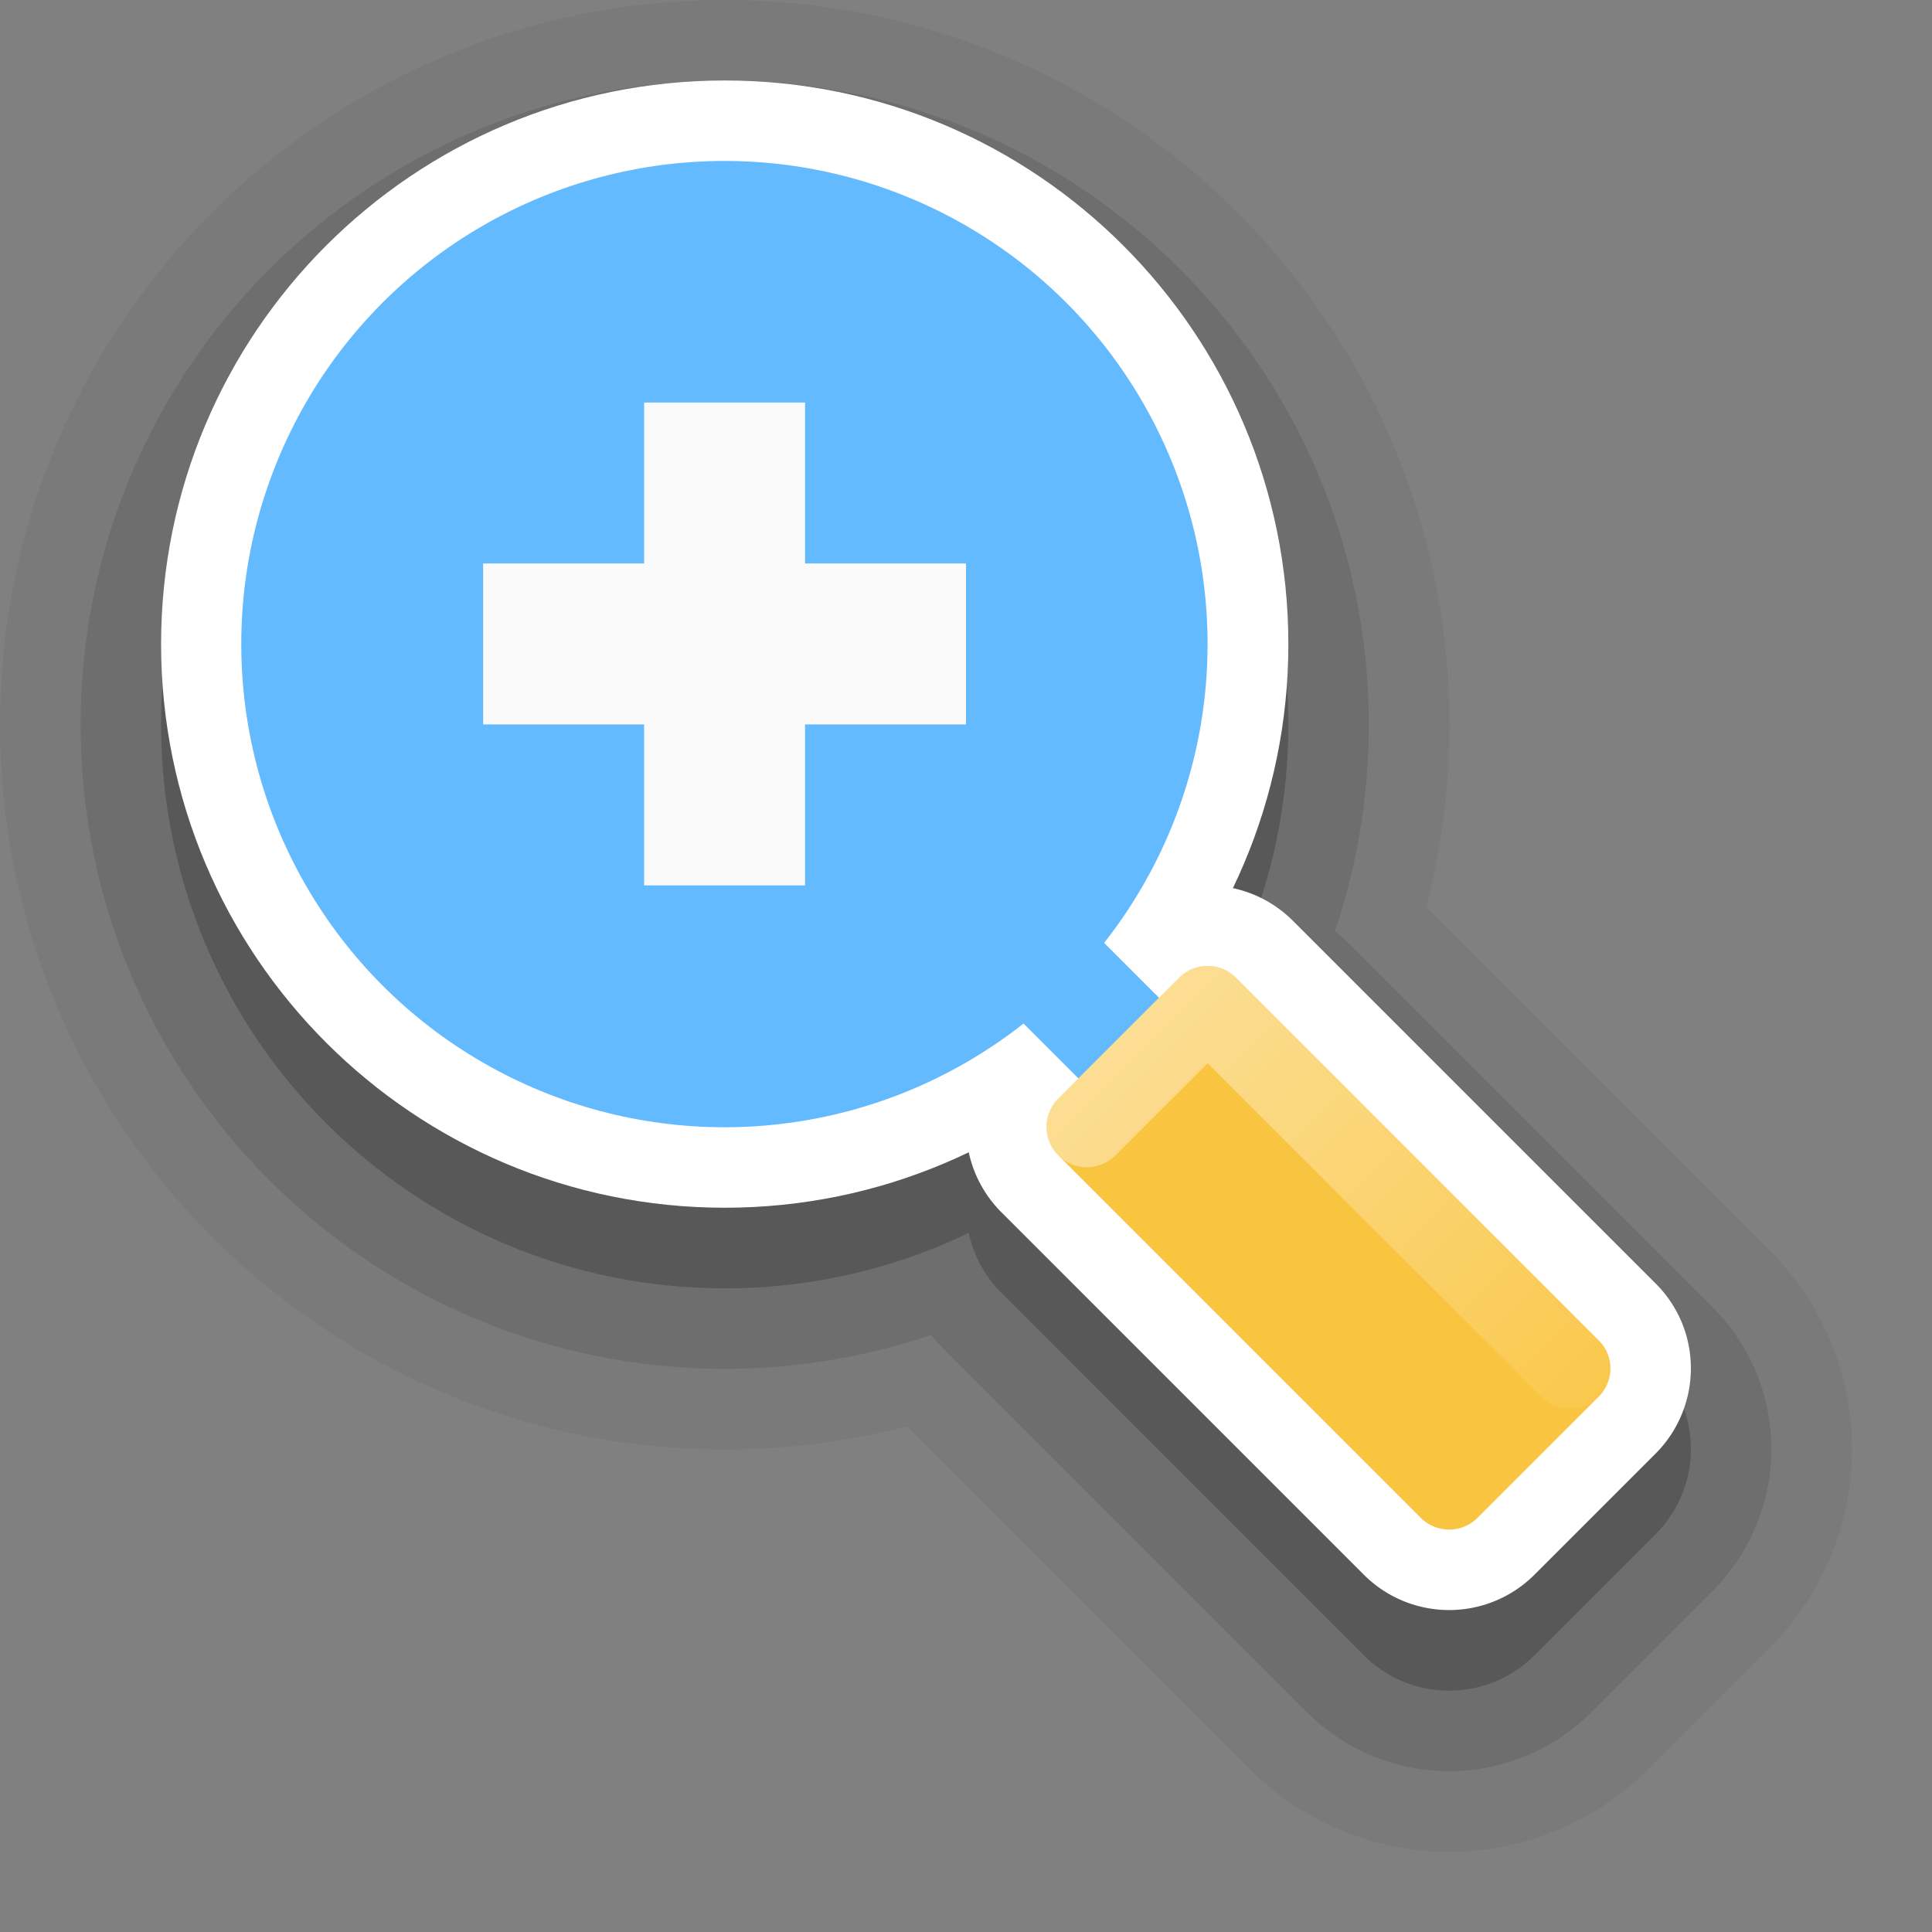 <?xml version="1.0" encoding="UTF-8" standalone="no"?>
<svg
   id="svg922"
   version="1.1"
   viewBox="0 0 6.35 6.35"
   height="24"
   width="24"
   xml:space="preserve"
   xmlns:xlink="http://www.w3.org/1999/xlink"
   xmlns="http://www.w3.org/2000/svg"
   xmlns:svg="http://www.w3.org/2000/svg"
   xmlns:rdf="http://www.w3.org/1999/02/22-rdf-syntax-ns#"
   xmlns:cc="http://creativecommons.org/ns#"
   xmlns:dc="http://purl.org/dc/elements/1.1/"><rect x="0" y="0" width="6.35" height="6.35" fill="#808080" stroke="none"/><defs
     id="defs916"><linearGradient
       xlink:href="#linearGradient15"
       id="linearGradient120"
       gradientUnits="userSpaceOnUse"
       gradientTransform="translate(0.265)"
       x1="3.175"
       y1="3.175"
       x2="5.027"
       y2="5.027" /><linearGradient
       id="linearGradient15"><stop
         style="stop-color:#ffffff;stop-opacity:0.503;"
         offset="0"
         id="stop15" /><stop
         style="stop-color:#ffffff;stop-opacity:0;"
         offset="1"
         id="stop16" /></linearGradient></defs><g
     transform="matrix(0.265,0,0,0.265,2.15,-42.617)"
     id="layer2"
     style="display:none"><rect
       style="color:#000000;display:block;overflow:visible;visibility:visible;opacity:0.3;fill:#000000;fill-opacity:1;fill-rule:nonzero;stroke:none;stroke-width:1;marker:none;enable-background:accumulate"
       id="left_ptr"
       width="24"
       height="24"
       x="15"
       y="160" /><rect
       y="160"
       x="50"
       height="24"
       width="24"
       id="hand1"
       style="color:#000000;display:block;overflow:visible;visibility:visible;opacity:0.3;fill:#000000;fill-opacity:1;fill-rule:nonzero;stroke:none;stroke-width:1;marker:none;enable-background:accumulate" /><rect
       style="color:#000000;display:block;overflow:visible;visibility:visible;opacity:0.3;fill:#000000;fill-opacity:1;fill-rule:nonzero;stroke:none;stroke-width:1;marker:none;enable-background:accumulate"
       id="hand2"
       width="24"
       height="24"
       x="190"
       y="160" /><rect
       style="color:#000000;display:block;overflow:visible;visibility:visible;opacity:0.3;fill:#000000;fill-opacity:1;fill-rule:nonzero;stroke:none;stroke-width:1;marker:none;enable-background:accumulate"
       id="grabbing"
       width="24"
       height="24"
       x="85"
       y="160" /><rect
       y="160"
       x="120"
       height="24"
       width="24"
       id="plus"
       style="color:#000000;display:block;overflow:visible;visibility:visible;opacity:0.3;fill:#000000;fill-opacity:1;fill-rule:nonzero;stroke:none;stroke-width:1;marker:none;enable-background:accumulate" /><rect
       style="color:#000000;display:block;overflow:visible;visibility:visible;opacity:0.3;fill:#000000;fill-opacity:1;fill-rule:nonzero;stroke:none;stroke-width:1;marker:none;enable-background:accumulate"
       id="right_ptr"
       width="24"
       height="24"
       x="155"
       y="160" /><rect
       y="160"
       x="224.938"
       height="24"
       width="24.062"
       id="pencil"
       style="color:#000000;display:block;overflow:visible;visibility:visible;opacity:0.3;fill:#000000;fill-opacity:1;fill-rule:nonzero;stroke:none;stroke-width:1;marker:none;enable-background:accumulate" /><rect
       style="color:#000000;display:block;overflow:visible;visibility:visible;opacity:0.3;fill:#000000;fill-opacity:1;fill-rule:nonzero;stroke:none;stroke-width:1;marker:none;enable-background:accumulate"
       id="xterm"
       width="24"
       height="24"
       x="260"
       y="160" /><rect
       y="364"
       x="14"
       height="24"
       width="24"
       id="left_ptr_watch_0001"
       style="color:#000000;display:block;overflow:visible;visibility:visible;opacity:0.3;fill:#000000;fill-opacity:1;fill-rule:nonzero;stroke:none;stroke-width:1;marker:none;enable-background:accumulate" /><rect
       y="337"
       x="14"
       height="24"
       width="24"
       id="watch_0001"
       style="color:#000000;display:block;overflow:visible;visibility:visible;opacity:0.3;fill:#000000;fill-opacity:1;fill-rule:nonzero;stroke:none;stroke-width:1;marker:none;enable-background:accumulate" /><rect
       style="color:#000000;display:block;overflow:visible;visibility:visible;opacity:0.3;fill:#000000;fill-opacity:1;fill-rule:nonzero;stroke:none;stroke-width:1;marker:none;enable-background:accumulate"
       id="bottom_side"
       width="24"
       height="24"
       x="85"
       y="195" /><rect
       y="195"
       x="120"
       height="24"
       width="24"
       id="top_side"
       style="color:#000000;display:block;overflow:visible;visibility:visible;opacity:0.3;fill:#000000;fill-opacity:1;fill-rule:nonzero;stroke:none;stroke-width:1;marker:none;enable-background:accumulate" /><rect
       style="color:#000000;display:block;overflow:visible;visibility:visible;opacity:0.3;fill:#000000;fill-opacity:1;fill-rule:nonzero;stroke:none;stroke-width:1;marker:none;enable-background:accumulate"
       id="right_side"
       width="24"
       height="24"
       x="155"
       y="195" /><rect
       y="195"
       x="189.938"
       height="24"
       width="24.062"
       id="left_side"
       style="color:#000000;display:block;overflow:visible;visibility:visible;opacity:0.3;fill:#000000;fill-opacity:1;fill-rule:nonzero;stroke:none;stroke-width:1;marker:none;enable-background:accumulate" /><rect
       style="color:#000000;display:block;overflow:visible;visibility:visible;opacity:0.3;fill:#000000;fill-opacity:1;fill-rule:nonzero;stroke:none;stroke-width:1;marker:none;enable-background:accumulate"
       id="bottom_left_corner"
       width="24"
       height="24"
       x="225"
       y="195" /><rect
       y="195"
       x="260"
       height="24"
       width="24"
       id="bottom_right_corner"
       style="color:#000000;display:block;overflow:visible;visibility:visible;opacity:0.3;fill:#000000;fill-opacity:1;fill-rule:nonzero;stroke:none;stroke-width:1;marker:none;enable-background:accumulate" /><rect
       style="color:#000000;display:block;overflow:visible;visibility:visible;opacity:0.3;fill:#000000;fill-opacity:1;fill-rule:nonzero;stroke:none;stroke-width:1;marker:none;enable-background:accumulate"
       id="top_left_corner"
       width="24"
       height="24"
       x="295"
       y="195" /><rect
       style="color:#000000;display:block;overflow:visible;visibility:visible;opacity:0.3;fill:#000000;fill-opacity:1;fill-rule:nonzero;stroke:none;stroke-width:1;marker:none;enable-background:accumulate"
       id="question_arrow"
       width="24"
       height="24"
       x="15"
       y="195" /><rect
       y="195"
       x="330"
       height="24"
       width="24"
       id="top_right_corner"
       style="color:#000000;display:block;overflow:visible;visibility:visible;opacity:0.3;fill:#000000;fill-opacity:1;fill-rule:nonzero;stroke:none;stroke-width:1;marker:none;enable-background:accumulate" /><rect
       style="color:#000000;display:block;overflow:visible;visibility:visible;opacity:0.3;fill:#000000;fill-opacity:1;fill-rule:nonzero;stroke:none;stroke-width:1;marker:none;enable-background:accumulate"
       id="X_cursor"
       width="24"
       height="24"
       x="330"
       y="160" /><rect
       style="color:#000000;display:block;overflow:visible;visibility:visible;opacity:0.3;fill:#000000;fill-opacity:1;fill-rule:nonzero;stroke:none;stroke-width:1;marker:none;enable-background:accumulate"
       id="lr_angle"
       width="24"
       height="24"
       x="50"
       y="230.061" /><rect
       y="230.061"
       x="85"
       height="24"
       width="24"
       id="ul_angle"
       style="color:#000000;display:block;overflow:visible;visibility:visible;opacity:0.3;fill:#000000;fill-opacity:1;fill-rule:nonzero;stroke:none;stroke-width:1;marker:none;enable-background:accumulate" /><rect
       style="color:#000000;display:block;overflow:visible;visibility:visible;opacity:0.3;fill:#000000;fill-opacity:1;fill-rule:nonzero;stroke:none;stroke-width:1;marker:none;enable-background:accumulate"
       id="ur_angle"
       width="24"
       height="24"
       x="120"
       y="230.061" /><rect
       y="230.061"
       x="155"
       height="24"
       width="24"
       id="top_tee"
       style="color:#000000;display:block;overflow:visible;visibility:visible;opacity:0.3;fill:#000000;fill-opacity:1;fill-rule:nonzero;stroke:none;stroke-width:1;marker:none;enable-background:accumulate" /><rect
       style="color:#000000;display:block;overflow:visible;visibility:visible;opacity:0.3;fill:#000000;fill-opacity:1;fill-rule:nonzero;stroke:none;stroke-width:1;marker:none;enable-background:accumulate"
       id="bottom_tee"
       width="24.062"
       height="24"
       x="189.938"
       y="230.061" /><rect
       y="230.061"
       x="225"
       height="24"
       width="24"
       id="left_tee"
       style="color:#000000;display:block;overflow:visible;visibility:visible;opacity:0.3;fill:#000000;fill-opacity:1;fill-rule:nonzero;stroke:none;stroke-width:1;marker:none;enable-background:accumulate" /><rect
       style="color:#000000;display:block;overflow:visible;visibility:visible;opacity:0.3;fill:#000000;fill-opacity:1;fill-rule:nonzero;stroke:none;stroke-width:1;marker:none;enable-background:accumulate"
       id="right_tee"
       width="24"
       height="24"
       x="260"
       y="230.061" /><rect
       y="230.061"
       x="295"
       height="23.939"
       width="24"
       id="copy"
       style="color:#000000;display:block;overflow:visible;visibility:visible;opacity:0.3;fill:#000000;fill-opacity:1;fill-rule:nonzero;stroke:none;stroke-width:1;marker:none;enable-background:accumulate" /><rect
       y="230.061"
       x="15"
       height="24"
       width="24"
       id="ll_angle"
       style="color:#000000;display:block;overflow:visible;visibility:visible;opacity:0.3;fill:#000000;fill-opacity:1;fill-rule:nonzero;stroke:none;stroke-width:1;marker:none;enable-background:accumulate" /><rect
       style="color:#000000;display:block;overflow:visible;visibility:visible;opacity:0.3;fill:#000000;fill-opacity:1;fill-rule:nonzero;stroke:none;stroke-width:1;marker:none;enable-background:accumulate"
       id="move"
       width="24"
       height="24"
       x="330"
       y="230.061" /><rect
       y="265.033"
       x="50"
       height="24"
       width="24"
       id="circle"
       style="color:#000000;display:block;overflow:visible;visibility:visible;opacity:0.3;fill:#000000;fill-opacity:1;fill-rule:nonzero;stroke:none;stroke-width:1;marker:none;enable-background:accumulate" /><rect
       style="color:#000000;display:block;overflow:visible;visibility:visible;opacity:0.3;fill:#000000;fill-opacity:1;fill-rule:nonzero;stroke:none;stroke-width:1;marker:none;enable-background:accumulate"
       id="link"
       width="24"
       height="24"
       x="15"
       y="265.033" /><rect
       style="color:#000000;display:block;overflow:visible;visibility:visible;opacity:0.3;fill:#000000;fill-opacity:1;fill-rule:nonzero;stroke:none;stroke-width:1;marker:none;enable-background:accumulate"
       id="crossed_circle"
       width="24"
       height="24.033"
       x="85"
       y="265" /><rect
       y="265"
       x="120"
       height="24"
       width="24"
       id="cross"
       style="color:#000000;display:block;overflow:visible;visibility:visible;opacity:0.3;fill:#000000;fill-opacity:1;fill-rule:nonzero;stroke:none;stroke-width:1;marker:none;enable-background:accumulate" /><rect
       style="color:#000000;display:block;overflow:visible;visibility:visible;opacity:0.3;fill:#000000;fill-opacity:1;fill-rule:nonzero;stroke:none;stroke-width:1;marker:none;enable-background:accumulate"
       id="crosshair"
       width="24"
       height="24"
       x="155"
       y="265" /><rect
       style="color:#000000;display:block;overflow:visible;visibility:visible;opacity:0.3;fill:#000000;fill-opacity:1;fill-rule:nonzero;stroke:none;stroke-width:1;marker:none;enable-background:accumulate"
       id="dnd-ask"
       width="24"
       height="24"
       x="224"
       y="265.033" /><rect
       y="265.033"
       x="189"
       height="24"
       width="24"
       id="dnd-none"
       style="color:#000000;display:block;overflow:visible;visibility:visible;opacity:0.3;fill:#000000;fill-opacity:1;fill-rule:nonzero;stroke:none;stroke-width:1;marker:none;enable-background:accumulate" /><rect
       y="265"
       x="259"
       height="24.033"
       width="24"
       id="dnd-copy"
       style="color:#000000;display:block;overflow:visible;visibility:visible;opacity:0.3;fill:#000000;fill-opacity:1;fill-rule:nonzero;stroke:none;stroke-width:1;marker:none;enable-background:accumulate" /><rect
       style="color:#000000;display:block;overflow:visible;visibility:visible;opacity:0.3;fill:#000000;fill-opacity:1;fill-rule:nonzero;stroke:none;stroke-width:1;marker:none;enable-background:accumulate"
       id="dnd-link"
       width="24"
       height="24"
       x="294"
       y="265" /><rect
       y="265"
       x="329"
       height="24"
       width="24"
       id="dnd-move"
       style="color:#000000;display:block;overflow:visible;visibility:visible;opacity:0.3;fill:#000000;fill-opacity:1;fill-rule:nonzero;stroke:none;stroke-width:1;marker:none;enable-background:accumulate" /><rect
       style="color:#000000;display:block;overflow:visible;visibility:visible;opacity:0.3;fill:#000000;fill-opacity:1;fill-rule:nonzero;stroke:none;stroke-width:1;marker:none;enable-background:accumulate"
       id="bd_double_arrow"
       width="24"
       height="24"
       x="50"
       y="300" /><rect
       y="300"
       x="15"
       height="24"
       width="24"
       id="fd_double_arrow"
       style="color:#000000;display:block;overflow:visible;visibility:visible;opacity:0.3;fill:#000000;fill-opacity:1;fill-rule:nonzero;stroke:none;stroke-width:1;marker:none;enable-background:accumulate" /><rect
       y="299.967"
       x="85"
       height="24.033"
       width="24"
       id="sb_v_double_arrow"
       style="color:#000000;display:block;overflow:visible;visibility:visible;opacity:0.3;fill:#000000;fill-opacity:1;fill-rule:nonzero;stroke:none;stroke-width:1;marker:none;enable-background:accumulate" /><rect
       style="color:#000000;display:block;overflow:visible;visibility:visible;opacity:0.3;fill:#000000;fill-opacity:1;fill-rule:nonzero;stroke:none;stroke-width:1;marker:none;enable-background:accumulate"
       id="sb_h_double_arrow"
       width="24"
       height="24"
       x="120"
       y="299.967" /><rect
       y="299.967"
       x="155"
       height="24"
       width="24"
       id="sb_right_arrow"
       style="color:#000000;display:block;overflow:visible;visibility:visible;opacity:0.3;fill:#000000;fill-opacity:1;fill-rule:nonzero;stroke:none;stroke-width:1;marker:none;enable-background:accumulate" /><rect
       y="300"
       x="224"
       height="24"
       width="24"
       id="sb_up_arrow"
       style="color:#000000;display:block;overflow:visible;visibility:visible;opacity:0.3;fill:#000000;fill-opacity:1;fill-rule:nonzero;stroke:none;stroke-width:1;marker:none;enable-background:accumulate" /><rect
       style="color:#000000;display:block;overflow:visible;visibility:visible;opacity:0.3;fill:#000000;fill-opacity:1;fill-rule:nonzero;stroke:none;stroke-width:1;marker:none;enable-background:accumulate"
       id="sb_left_arrow"
       width="24"
       height="24"
       x="189"
       y="300" /><rect
       style="color:#000000;display:block;overflow:visible;visibility:visible;opacity:0.3;fill:#000000;fill-opacity:1;fill-rule:nonzero;stroke:none;stroke-width:1;marker:none;enable-background:accumulate"
       id="sb_down_arrow"
       width="24"
       height="24.033"
       x="259"
       y="299.967" /><rect
       y="299.967"
       x="294"
       height="24.033"
       width="24"
       id="tcross"
       style="color:#000000;display:block;overflow:visible;visibility:visible;opacity:0.3;fill:#000000;fill-opacity:1;fill-rule:nonzero;stroke:none;stroke-width:1;marker:none;enable-background:accumulate" /><rect
       style="color:#000000;display:block;overflow:visible;visibility:visible;opacity:0.3;fill:#000000;fill-opacity:1;fill-rule:nonzero;stroke:none;stroke-width:1;marker:none;enable-background:accumulate"
       id="dotbox"
       width="24"
       height="24"
       x="329"
       y="300" /><rect
       style="color:#000000;display:block;overflow:visible;visibility:visible;opacity:0.3;fill:#000000;fill-opacity:1;fill-rule:nonzero;stroke:none;stroke-width:1;marker:none;enable-background:accumulate"
       id="watch_0002"
       width="24"
       height="24"
       x="42"
       y="337" /><rect
       style="color:#000000;display:block;overflow:visible;visibility:visible;opacity:0.3;fill:#000000;fill-opacity:1;fill-rule:nonzero;stroke:none;stroke-width:1;marker:none;enable-background:accumulate"
       id="watch_0003"
       width="24"
       height="24"
       x="70"
       y="337" /><rect
       y="337"
       x="98"
       height="24"
       width="24"
       id="watch_0004"
       style="color:#000000;display:block;overflow:visible;visibility:visible;opacity:0.3;fill:#000000;fill-opacity:1;fill-rule:nonzero;stroke:none;stroke-width:1;marker:none;enable-background:accumulate" /><rect
       style="color:#000000;display:block;overflow:visible;visibility:visible;opacity:0.3;fill:#000000;fill-opacity:1;fill-rule:nonzero;stroke:none;stroke-width:1;marker:none;enable-background:accumulate"
       id="watch_0005"
       width="24"
       height="24"
       x="126"
       y="337" /><rect
       y="337"
       x="154"
       height="24"
       width="24"
       id="watch_0006"
       style="color:#000000;display:block;overflow:visible;visibility:visible;opacity:0.3;fill:#000000;fill-opacity:1;fill-rule:nonzero;stroke:none;stroke-width:1;marker:none;enable-background:accumulate" /><rect
       y="337"
       x="182"
       height="24"
       width="24"
       id="watch_0007"
       style="color:#000000;display:block;overflow:visible;visibility:visible;opacity:0.3;fill:#000000;fill-opacity:1;fill-rule:nonzero;stroke:none;stroke-width:1;marker:none;enable-background:accumulate" /><rect
       style="color:#000000;display:block;overflow:visible;visibility:visible;opacity:0.3;fill:#000000;fill-opacity:1;fill-rule:nonzero;stroke:none;stroke-width:1;marker:none;enable-background:accumulate"
       id="watch_0008"
       width="24"
       height="24"
       x="210"
       y="337" /><rect
       style="color:#000000;display:block;overflow:visible;visibility:visible;opacity:0.3;fill:#000000;fill-opacity:1;fill-rule:nonzero;stroke:none;stroke-width:1;marker:none;enable-background:accumulate"
       id="left_ptr_watch_0002"
       width="24"
       height="24"
       x="42"
       y="364" /><rect
       y="364"
       x="70"
       height="24"
       width="24"
       id="left_ptr_watch_0003"
       style="color:#000000;display:block;overflow:visible;visibility:visible;opacity:0.3;fill:#000000;fill-opacity:1;fill-rule:nonzero;stroke:none;stroke-width:1;marker:none;enable-background:accumulate" /><rect
       y="364"
       x="98"
       height="24"
       width="24"
       id="left_ptr_watch_0004"
       style="color:#000000;display:block;overflow:visible;visibility:visible;opacity:0.3;fill:#000000;fill-opacity:1;fill-rule:nonzero;stroke:none;stroke-width:1;marker:none;enable-background:accumulate" /><rect
       style="color:#000000;display:block;overflow:visible;visibility:visible;opacity:0.3;fill:#000000;fill-opacity:1;fill-rule:nonzero;stroke:none;stroke-width:1;marker:none;enable-background:accumulate"
       id="left_ptr_watch_0005"
       width="24"
       height="24"
       x="126"
       y="364" /><rect
       y="364"
       x="154"
       height="24"
       width="24"
       id="left_ptr_watch_0006"
       style="color:#000000;display:block;overflow:visible;visibility:visible;opacity:0.3;fill:#000000;fill-opacity:1;fill-rule:nonzero;stroke:none;stroke-width:1;marker:none;enable-background:accumulate" /><rect
       style="color:#000000;display:block;overflow:visible;visibility:visible;opacity:0.3;fill:#000000;fill-opacity:1;fill-rule:nonzero;stroke:none;stroke-width:1;marker:none;enable-background:accumulate"
       id="left_ptr_watch_0007"
       width="24"
       height="24"
       x="182"
       y="364" /><rect
       style="color:#000000;display:block;overflow:visible;visibility:visible;opacity:0.3;fill:#000000;fill-opacity:1;fill-rule:nonzero;stroke:none;stroke-width:1;marker:none;enable-background:accumulate"
       id="left_ptr_watch_0008"
       width="24"
       height="24"
       x="210"
       y="364" /><rect
       style="color:#000000;display:block;overflow:visible;visibility:visible;opacity:0.3;fill:#000000;fill-opacity:1;fill-rule:nonzero;stroke:none;stroke-width:1;marker:none;enable-background:accumulate"
       id="watch_0009"
       width="24"
       height="24"
       x="238"
       y="337" /><rect
       y="337"
       x="266"
       height="24"
       width="24"
       id="watch_0010"
       style="color:#000000;display:block;overflow:visible;visibility:visible;opacity:0.3;fill:#000000;fill-opacity:1;fill-rule:nonzero;stroke:none;stroke-width:1;marker:none;enable-background:accumulate" /><rect
       y="337"
       x="294"
       height="24"
       width="24"
       id="watch_0011"
       style="color:#000000;display:block;overflow:visible;visibility:visible;opacity:0.3;fill:#000000;fill-opacity:1;fill-rule:nonzero;stroke:none;stroke-width:1;marker:none;enable-background:accumulate" /><rect
       style="color:#000000;display:block;overflow:visible;visibility:visible;opacity:0.3;fill:#000000;fill-opacity:1;fill-rule:nonzero;stroke:none;stroke-width:1;marker:none;enable-background:accumulate"
       id="watch_0012"
       width="24"
       height="24"
       x="322"
       y="337" /><rect
       y="337"
       x="350"
       height="24"
       width="24"
       id="watch_0013"
       style="color:#000000;display:block;overflow:visible;visibility:visible;opacity:0.3;fill:#000000;fill-opacity:1;fill-rule:nonzero;stroke:none;stroke-width:1;marker:none;enable-background:accumulate" /><rect
       style="color:#000000;display:block;overflow:visible;visibility:visible;opacity:0.3;fill:#000000;fill-opacity:1;fill-rule:nonzero;stroke:none;stroke-width:1;marker:none;enable-background:accumulate"
       id="watch_0014"
       width="24"
       height="24"
       x="378"
       y="337" /><rect
       style="color:#000000;display:block;overflow:visible;visibility:visible;opacity:0.3;fill:#000000;fill-opacity:1;fill-rule:nonzero;stroke:none;stroke-width:1;marker:none;enable-background:accumulate"
       id="watch_0015"
       width="24"
       height="24"
       x="406"
       y="337" /><rect
       y="337"
       x="434"
       height="24"
       width="24"
       id="watch_0016"
       style="color:#000000;display:block;overflow:visible;visibility:visible;opacity:0.3;fill:#000000;fill-opacity:1;fill-rule:nonzero;stroke:none;stroke-width:1;marker:none;enable-background:accumulate" /></g><g
     id="g79"
     style="opacity:0.05;fill:#000000;fill-opacity:1;stroke:#000000;stroke-width:1.588;stroke-dasharray:none;stroke-opacity:1"
     transform="matrix(1,0,0,1,0.265,0.265)"><path
       style="opacity:1;fill:#000000;fill-opacity:1;stroke:#000000;stroke-width:1.588;stroke-linecap:round;stroke-linejoin:round;stroke-dasharray:none;stroke-opacity:1"
       d="M 2.91,3.175 C 3.133,3.214 3.235,3.138 3.175,2.91 L 4.498,4.233 4.233,4.498 Z"
       id="path75" /><path
       id="path76"
       style="fill:#000000;fill-opacity:1;stroke:#000000;stroke-width:1.588;stroke-dasharray:none;stroke-opacity:1"
       d="m 2.117,0.529 c -0.877,1e-8 -1.588,0.711 -1.588,1.588 1e-8,0.877 0.711,1.588 1.588,1.588 0.877,0 1.588,-0.711 1.588,-1.588 0,-0.877 -0.711,-1.588 -1.588,-1.588 z" /><g
       id="g78"
       style="fill:#000000;fill-opacity:1;stroke:#000000;stroke-width:1.588;stroke-dasharray:none;stroke-opacity:1"><path
         style="color:#000000;fill:#000000;fill-opacity:1;stroke:#000000;stroke-width:1.588;stroke-linecap:round;stroke-linejoin:round;stroke-dasharray:none;stroke-opacity:1"
         d="M 4.895,4.498 4.498,4.895 3.307,3.704 3.704,3.307 4.895,4.498"
         id="path77" /><path
         style="color:#000000;fill:#000000;fill-opacity:1;stroke:#000000;stroke-width:1.588;stroke-linecap:round;stroke-linejoin:round;stroke-dasharray:none;stroke-opacity:1"
         d="M 3.611,3.213 3.213,3.611 a 0.132,0.132 0 0 0 0,0.186 l 1.191,1.191 a 0.132,0.132 0 0 0 0.188,0 L 4.988,4.592 A 0.132,0.132 0 0 0 5.018,4.447 0.132,0.132 0 0 0 4.988,4.404 L 3.797,3.213 a 0.132,0.132 0 0 0 -0.186,0 z M 3.703,3.494 4.707,4.498 4.498,4.707 3.494,3.703 Z"
         id="path78" /></g></g><g
     id="g83"
     style="opacity:0.1;fill:#000000;fill-opacity:1;stroke:#000000;stroke-width:1.058;stroke-dasharray:none;stroke-opacity:1"
     transform="matrix(1,0,0,1,0.265,0.265)"><path
       style="opacity:1;fill:#000000;fill-opacity:1;stroke:#000000;stroke-width:1.058;stroke-linecap:round;stroke-linejoin:round;stroke-dasharray:none;stroke-opacity:1"
       d="M 2.91,3.175 C 3.133,3.214 3.235,3.138 3.175,2.91 L 4.498,4.233 4.233,4.498 Z"
       id="path79" /><path
       id="path80"
       style="fill:#000000;fill-opacity:1;stroke:#000000;stroke-width:1.058;stroke-dasharray:none;stroke-opacity:1"
       d="m 2.117,0.529 c -0.877,1e-8 -1.588,0.711 -1.588,1.588 1e-8,0.877 0.711,1.588 1.588,1.588 0.877,0 1.588,-0.711 1.588,-1.588 0,-0.877 -0.711,-1.588 -1.588,-1.588 z" /><g
       id="g82"
       style="fill:#000000;fill-opacity:1;stroke:#000000;stroke-width:1.058;stroke-dasharray:none;stroke-opacity:1"><path
         style="color:#000000;fill:#000000;fill-opacity:1;stroke:#000000;stroke-width:1.058;stroke-linecap:round;stroke-linejoin:round;stroke-dasharray:none;stroke-opacity:1"
         d="M 4.895,4.498 4.498,4.895 3.307,3.704 3.704,3.307 4.895,4.498"
         id="path81" /><path
         style="color:#000000;fill:#000000;fill-opacity:1;stroke:#000000;stroke-width:1.058;stroke-linecap:round;stroke-linejoin:round;stroke-dasharray:none;stroke-opacity:1"
         d="M 3.611,3.213 3.213,3.611 a 0.132,0.132 0 0 0 0,0.186 l 1.191,1.191 a 0.132,0.132 0 0 0 0.188,0 L 4.988,4.592 A 0.132,0.132 0 0 0 5.018,4.447 0.132,0.132 0 0 0 4.988,4.404 L 3.797,3.213 a 0.132,0.132 0 0 0 -0.186,0 z M 3.703,3.494 4.707,4.498 4.498,4.707 3.494,3.703 Z"
         id="path82" /></g></g><g
     id="g87"
     style="opacity:0.2;fill:#000000;fill-opacity:1;stroke:#000000;stroke-width:0.529;stroke-dasharray:none;stroke-opacity:1"
     transform="matrix(1,0,0,1,0.265,0.265)"><path
       style="opacity:1;fill:#000000;fill-opacity:1;stroke:#000000;stroke-width:0.529;stroke-linecap:round;stroke-linejoin:round;stroke-dasharray:none;stroke-opacity:1"
       d="M 2.91,3.175 C 3.133,3.214 3.235,3.138 3.175,2.91 L 4.498,4.233 4.233,4.498 Z"
       id="path83" /><path
       id="path84"
       style="fill:#000000;fill-opacity:1;stroke:#000000;stroke-width:0.529;stroke-dasharray:none;stroke-opacity:1"
       d="m 2.117,0.529 c -0.877,1e-8 -1.588,0.711 -1.588,1.588 1e-8,0.877 0.711,1.588 1.588,1.588 0.877,0 1.588,-0.711 1.588,-1.588 0,-0.877 -0.711,-1.588 -1.588,-1.588 z" /><g
       id="g86"
       style="fill:#000000;fill-opacity:1;stroke:#000000;stroke-width:0.529;stroke-dasharray:none;stroke-opacity:1"><path
         style="color:#000000;fill:#000000;fill-opacity:1;stroke:#000000;stroke-width:0.529;stroke-linecap:round;stroke-linejoin:round;stroke-dasharray:none;stroke-opacity:1"
         d="M 4.895,4.498 4.498,4.895 3.307,3.704 3.704,3.307 4.895,4.498"
         id="path85" /><path
         style="color:#000000;fill:#000000;fill-opacity:1;stroke:#000000;stroke-width:0.529;stroke-linecap:round;stroke-linejoin:round;stroke-dasharray:none;stroke-opacity:1"
         d="M 3.611,3.213 3.213,3.611 a 0.132,0.132 0 0 0 0,0.186 l 1.191,1.191 a 0.132,0.132 0 0 0 0.188,0 L 4.988,4.592 A 0.132,0.132 0 0 0 5.018,4.447 0.132,0.132 0 0 0 4.988,4.404 L 3.797,3.213 a 0.132,0.132 0 0 0 -0.186,0 z M 3.703,3.494 4.707,4.498 4.498,4.707 3.494,3.703 Z"
         id="path86" /></g></g><g
     id="g91"
     style="fill:#fafafa;fill-opacity:1;stroke:#ffffff;stroke-width:0.529;stroke-dasharray:none;stroke-opacity:1"
     transform="matrix(1,0,0,1,0.265,1.7156417e-5)"><path
       style="opacity:1;fill:#fafafa;fill-opacity:1;stroke:#ffffff;stroke-width:0.529;stroke-linecap:round;stroke-linejoin:round;stroke-dasharray:none;stroke-opacity:1"
       d="M 2.91,3.175 C 3.133,3.214 3.235,3.138 3.175,2.91 L 4.498,4.233 4.233,4.498 Z"
       id="path87" /><path
       id="path88"
       style="fill:#fafafa;fill-opacity:1;stroke:#ffffff;stroke-width:0.529;stroke-dasharray:none;stroke-opacity:1"
       d="m 2.117,0.529 c -0.877,1e-8 -1.588,0.711 -1.588,1.588 1e-8,0.877 0.711,1.588 1.588,1.588 0.877,0 1.588,-0.711 1.588,-1.588 0,-0.877 -0.711,-1.588 -1.588,-1.588 z" /><g
       id="g90"
       style="fill:#fafafa;fill-opacity:1;stroke:#ffffff;stroke-width:0.529;stroke-dasharray:none;stroke-opacity:1"><path
         style="color:#000000;fill:#fafafa;fill-opacity:1;stroke:#ffffff;stroke-width:0.529;stroke-linecap:round;stroke-linejoin:round;stroke-dasharray:none;stroke-opacity:1"
         d="M 4.895,4.498 4.498,4.895 3.307,3.704 3.704,3.307 4.895,4.498"
         id="path89" /><path
         style="color:#000000;fill:#fafafa;fill-opacity:1;stroke:#ffffff;stroke-width:0.529;stroke-linecap:round;stroke-linejoin:round;stroke-dasharray:none;stroke-opacity:1"
         d="M 3.611,3.213 3.213,3.611 a 0.132,0.132 0 0 0 0,0.186 l 1.191,1.191 a 0.132,0.132 0 0 0 0.188,0 L 4.988,4.592 A 0.132,0.132 0 0 0 5.018,4.447 0.132,0.132 0 0 0 4.988,4.404 L 3.797,3.213 a 0.132,0.132 0 0 0 -0.186,0 z M 3.703,3.494 4.707,4.498 4.498,4.707 3.494,3.703 Z"
         id="path90" /></g></g><path
     style="fill:#64baff;fill-opacity:1;stroke:none;stroke-width:0.265;stroke-linecap:round;stroke-linejoin:round;stroke-dasharray:none;stroke-opacity:1"
     d="m 3.175,3.175 c 0.223,0.039 0.324,-0.037 0.265,-0.265 l 1.323,1.323 -0.265,0.265 z"
     id="path91" /><circle
     style="fill:#64baff;fill-opacity:1;stroke:none;stroke-width:1.587;stroke-linecap:round;stroke-linejoin:round"
     id="circle91"
     cx="2.381"
     cy="2.117"
     r="1.588" /><path
     style="fill:#fafafa;fill-opacity:1;stroke:none;stroke-width:0.265;stroke-opacity:0.498"
     d="M 2.117,1.852 V 1.323 h 0.529 v 0.529 h 0.529 V 2.381 H 2.646 V 2.91 H 2.117 V 2.381 H 1.588 V 1.852 Z"
     id="path93" /><g
     id="g95"
     style="fill:#f9c440;fill-opacity:1;stroke:none"
     transform="translate(0.265)"><path
       style="color:#000000;fill:#f9c440;fill-opacity:1;stroke:none;stroke-linecap:round;stroke-linejoin:round;-inkscape-stroke:none"
       d="M 4.895,4.498 4.498,4.895 3.307,3.704 3.704,3.307 4.895,4.498"
       id="path94" /><path
       style="color:#000000;fill:#f9c440;fill-opacity:1;stroke:none;stroke-linecap:round;stroke-linejoin:round;-inkscape-stroke:none"
       d="M 3.611,3.213 3.213,3.611 a 0.132,0.132 0 0 0 0,0.186 l 1.191,1.191 a 0.132,0.132 0 0 0 0.188,0 L 4.988,4.592 A 0.132,0.132 0 0 0 5.018,4.447 0.132,0.132 0 0 0 4.988,4.404 L 3.797,3.213 a 0.132,0.132 0 0 0 -0.186,0 z M 3.703,3.494 4.707,4.498 4.498,4.707 3.494,3.703 Z"
       id="path95" /></g><path
     style="fill:none;fill-opacity:1;stroke:url(#linearGradient120);stroke-width:0.265;stroke-linecap:round;stroke-linejoin:round;stroke-dasharray:none"
     d="m 3.572,3.704 0.397,-0.397 1.191,1.191"
     id="path96" /></svg>
